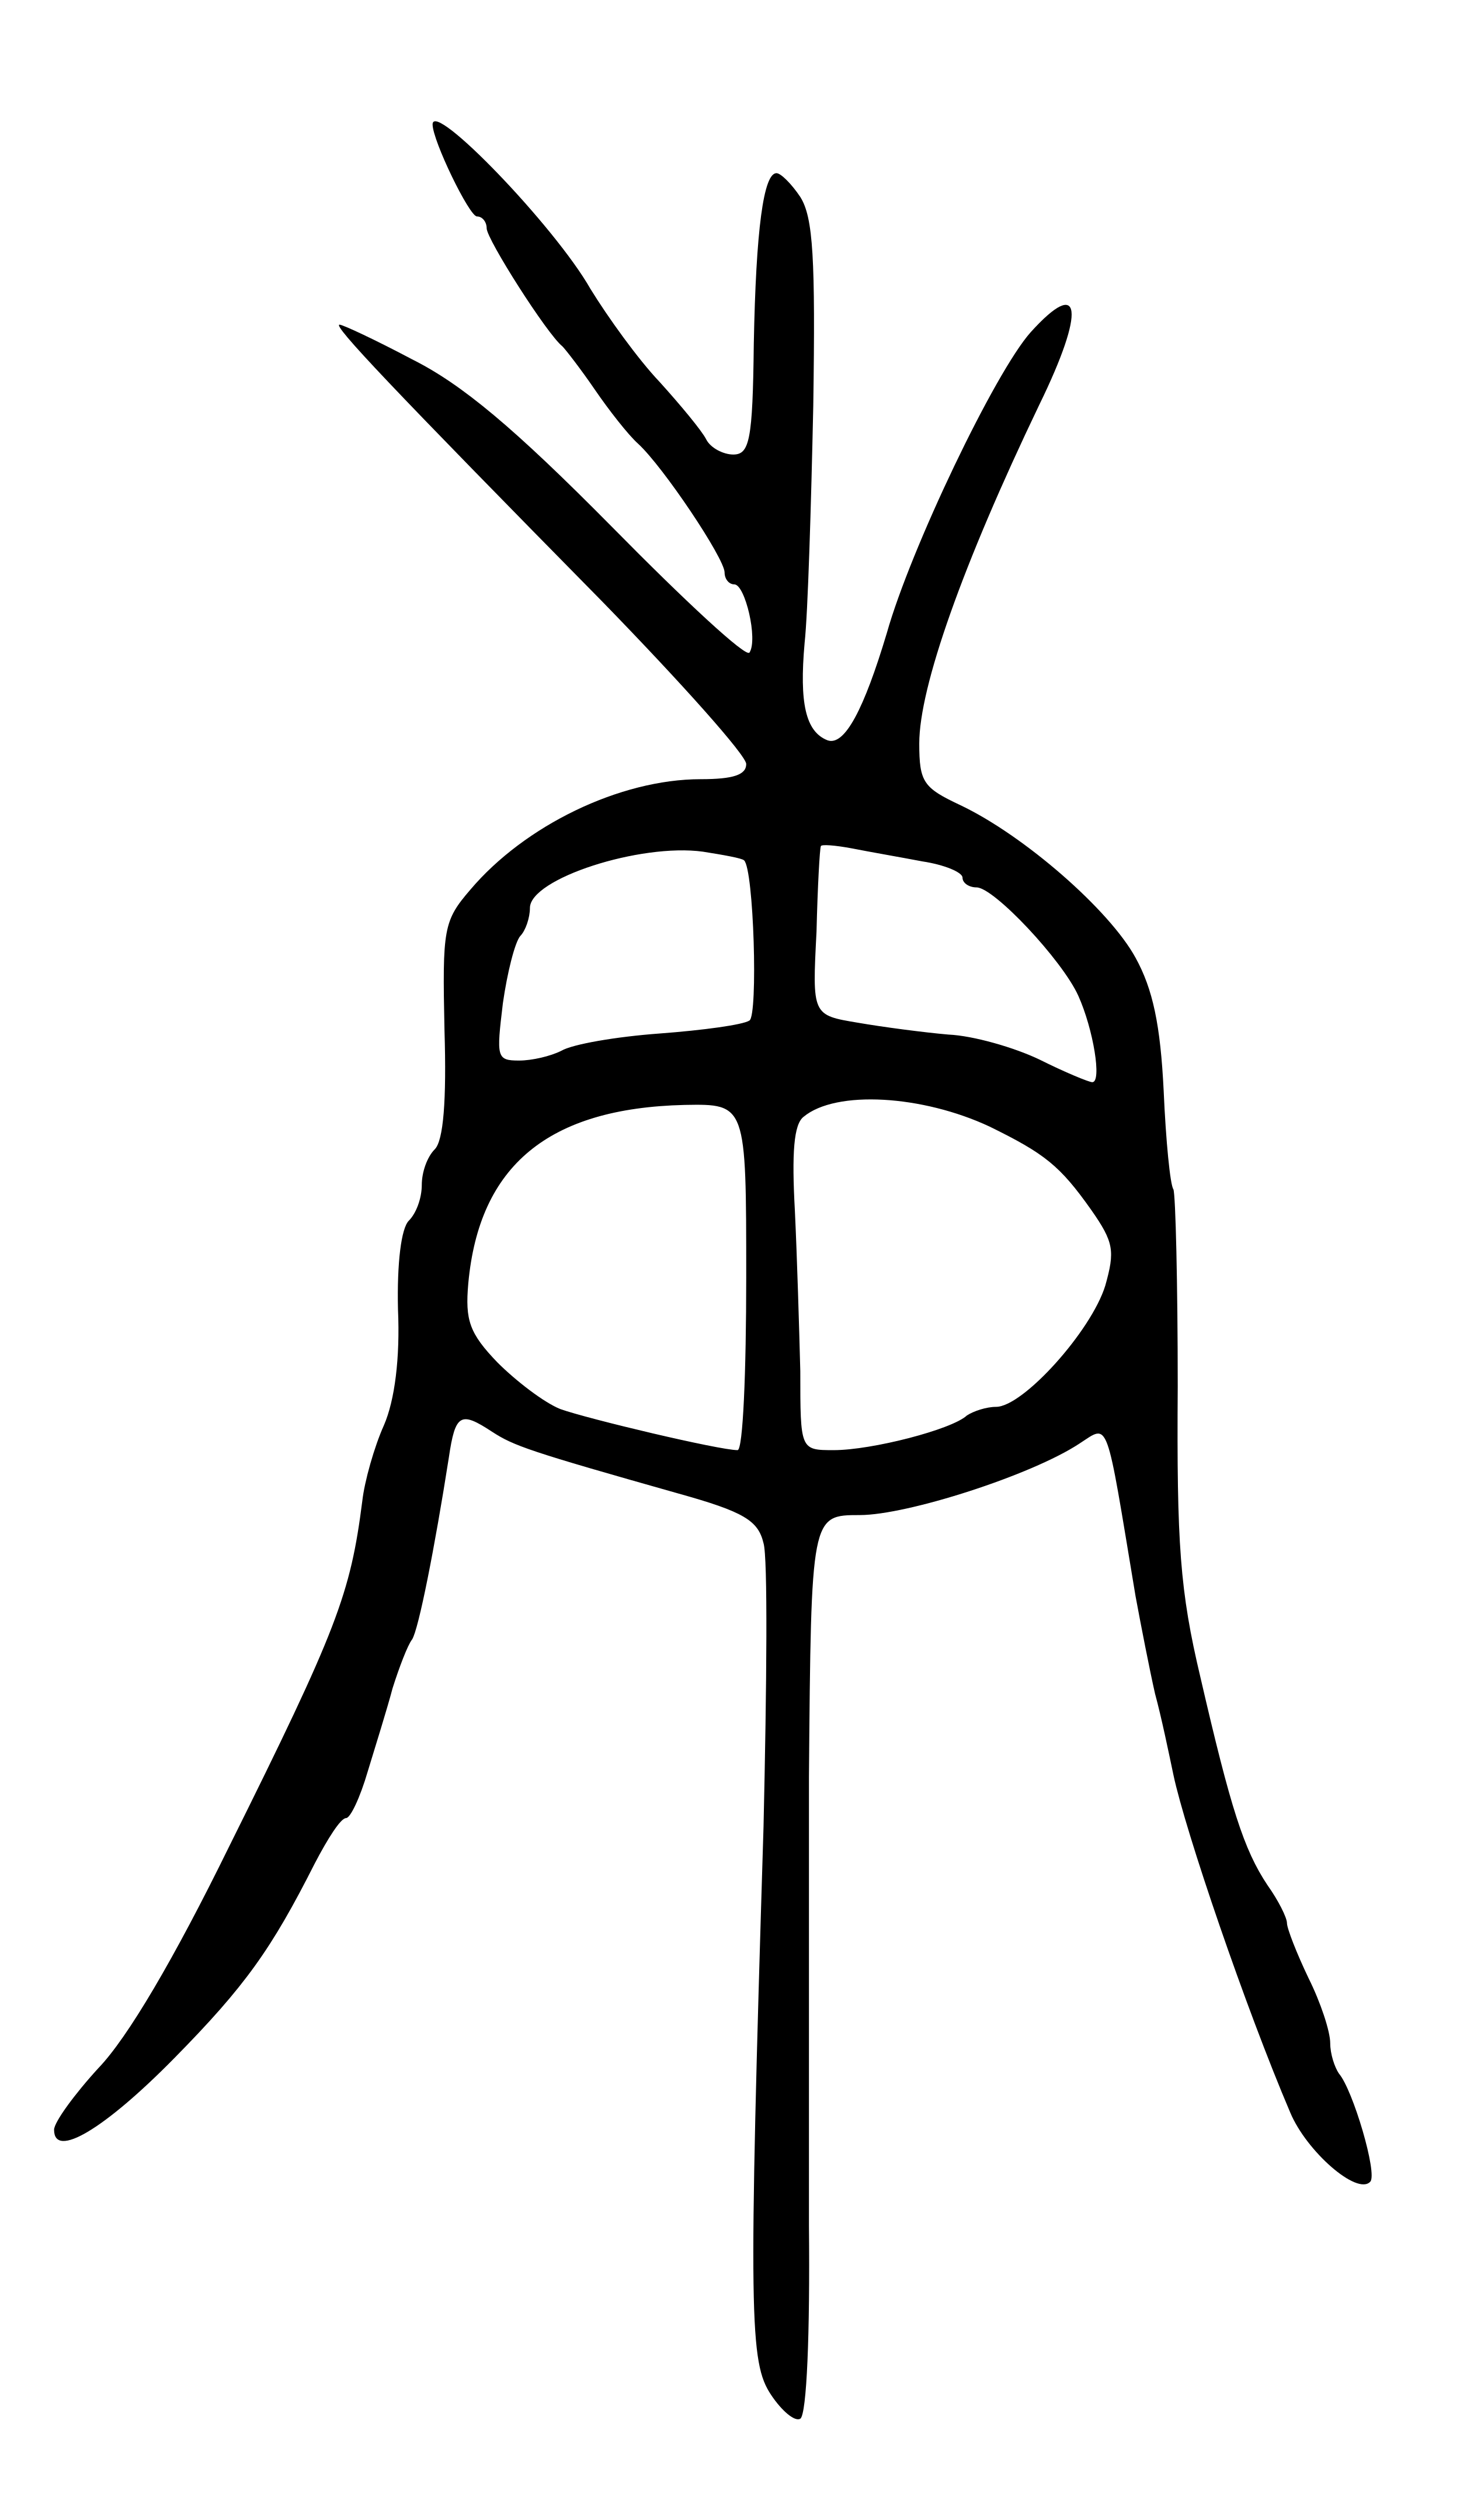 <svg version="1.0" xmlns="http://www.w3.org/2000/svg"
 width="135pt" height="231pt" viewBox="0 0 135 231"
 preserveAspectRatio="xMidYMid meet">
<g transform="translate(0,231) scale(0.1,-0.1)"
fill="#000000" stroke="none">
<path d="M400 2195 c0 -15 34 -85 41 -85 5 0 9 -5 9 -11 0 -10 56 -98 70 -109
3 -3 17 -21 30 -40 13 -19 31 -42 40 -50 23 -21 80 -106 80 -119 0 -6 4 -11 9
-11 10 0 22 -51 14 -63 -3 -5 -60 48 -127 116 -91 92 -139 132 -185 155 -34
18 -64 32 -67 32 -7 0 48 -58 244 -257 72 -74 132 -141 132 -149 0 -10 -12
-14 -42 -14 -75 0 -163 -43 -213 -102 -25 -29 -26 -36 -24 -130 2 -65 -1 -102
-9 -110 -7 -7 -12 -21 -12 -33 0 -12 -5 -26 -12 -33 -7 -7 -11 -39 -10 -82 2
-45 -3 -84 -13 -107 -9 -20 -18 -52 -20 -70 -11 -86 -23 -118 -123 -319 -51
-104 -94 -177 -121 -205 -22 -24 -41 -50 -41 -57 0 -27 46 0 111 66 66 67 90
101 130 180 12 23 24 42 29 42 4 0 13 19 20 43 7 23 18 58 23 77 6 19 14 40
18 45 6 9 21 85 34 168 6 41 11 43 40 24 20 -13 34 -18 172 -57 61 -17 74 -25
79 -46 4 -13 3 -131 0 -262 -14 -455 -13 -495 7 -525 10 -15 22 -25 27 -22 6
4 9 79 8 178 0 95 0 281 0 415 2 242 2 242 47 242 44 0 159 37 203 66 28 18
24 27 52 -141 5 -27 13 -68 18 -90 6 -22 13 -56 17 -75 11 -52 67 -216 108
-312 15 -36 62 -77 74 -64 7 7 -16 85 -29 100 -4 6 -8 18 -8 28 0 11 -9 38
-20 60 -11 23 -20 46 -20 51 0 5 -8 21 -18 35 -22 33 -34 71 -62 192 -19 80
-22 123 -21 269 0 95 -2 177 -4 182 -3 4 -7 45 -9 91 -3 61 -10 94 -26 123
-24 44 -103 113 -162 141 -34 16 -38 21 -38 57 0 52 40 165 111 313 43 88 39
119 -8 67 -33 -37 -111 -200 -133 -278 -21 -70 -39 -105 -55 -99 -20 8 -26 34
-21 90 3 27 6 126 8 219 2 136 0 174 -12 193 -8 12 -18 22 -22 22 -12 0 -19
-52 -21 -158 -1 -89 -4 -102 -19 -102 -9 0 -21 6 -25 14 -4 8 -24 32 -43 53
-20 21 -48 60 -64 86 -33 58 -146 175 -146 152z m288 -680 c9 -8 13 -143 5
-148 -6 -4 -43 -9 -83 -12 -41 -3 -81 -10 -91 -16 -10 -5 -27 -9 -39 -9 -21 0
-21 3 -15 53 4 28 11 56 16 62 5 5 9 17 9 26 0 27 102 60 160 52 19 -3 36 -6
38 -8z m165 -1 c20 -3 37 -10 37 -15 0 -5 6 -9 13 -9 16 0 79 -67 94 -100 14
-31 22 -80 13 -80 -3 0 -25 9 -49 21 -23 11 -61 22 -84 23 -23 2 -61 7 -84 11
-42 7 -42 7 -38 84 1 42 3 77 4 79 0 2 13 1 29 -2 15 -3 44 -8 65 -12z m62
-245 c51 -25 65 -36 94 -77 21 -30 22 -38 13 -70 -13 -42 -76 -112 -101 -112
-9 0 -21 -4 -27 -8 -14 -13 -88 -32 -123 -32 -31 0 -31 0 -31 73 -1 39 -3 106
-5 148 -3 54 -1 80 8 87 30 25 110 20 172 -9z m-225 -139 c0 -88 -3 -160 -8
-160 -17 0 -139 29 -164 38 -15 6 -41 26 -58 43 -26 27 -30 39 -27 73 10 109
74 162 200 165 57 1 57 1 57 -159z"/>
</g>
</svg>
